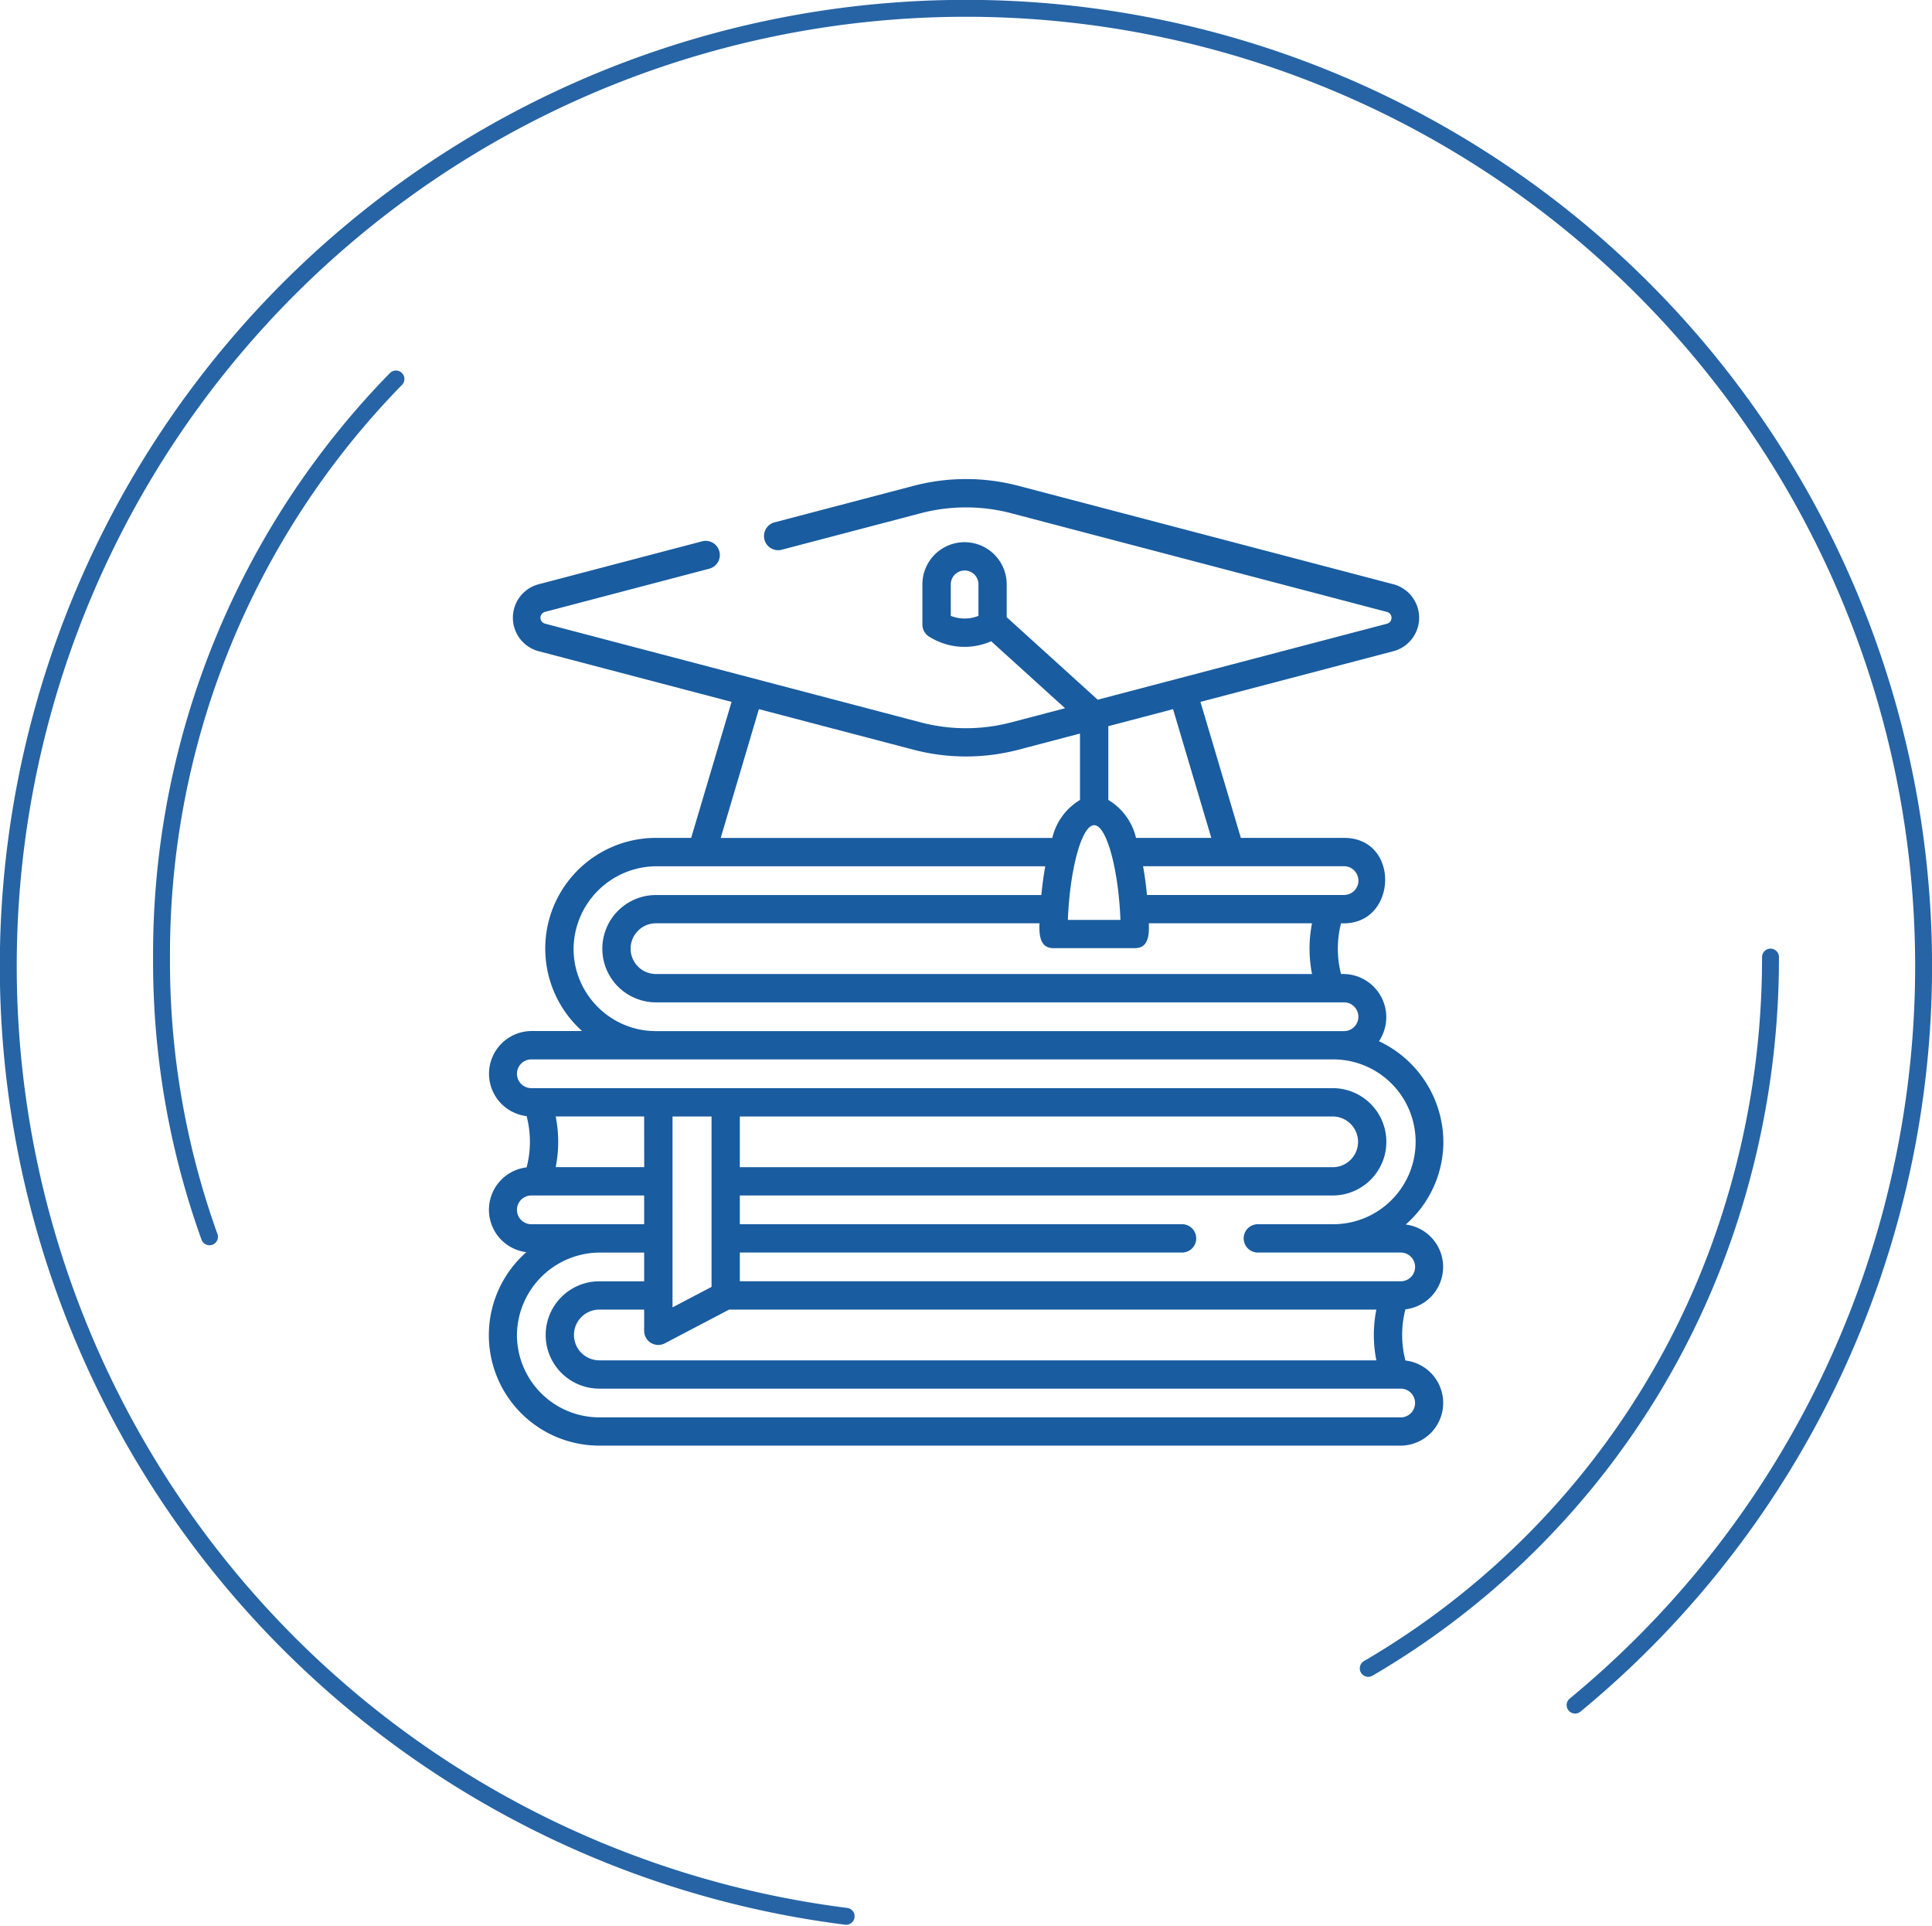 <svg xmlns="http://www.w3.org/2000/svg" width="114.246" height="113.865" viewBox="0 0 114.246 113.865">
  <g id="Group_695" data-name="Group 695" transform="translate(-0.447 -0.381)">
    <g id="Group_678" data-name="Group 678" transform="translate(0.947 0.881)">
      <g id="累積放款金額-01" transform="translate(9.051 21.908)">
        <path id="路径_342" data-name="路径 342" d="M12.763,73.339A48.034,48.034,0,0,1,9.928,56.8,48.628,48.628,0,0,1,23.79,22.617" transform="translate(-9.927 -22.617)" fill="none" stroke="#2664a5" stroke-linecap="round" stroke-linejoin="round" stroke-width="1"/>
        <path id="路径_343" data-name="路径 343" d="M104.512,56.531a50.044,50.044,0,0,1-2.679,16.227A47.734,47.734,0,0,1,80.725,98.589" transform="translate(-9.367 -22.349)" fill="none" stroke="#2664a5" stroke-linecap="round" stroke-linejoin="round" stroke-width="1"/>
      </g>
      <path id="Path_1323" data-name="Path 1323" d="M50.482,113.688A56.63,56.63,0,1,1,93.588,101.2" transform="translate(-0.947 -0.881)" fill="none" stroke="#2664a5" stroke-linecap="round" stroke-linejoin="round" stroke-width="1"/>
    </g>
    <path id="Path_1324" data-name="Path 1324" d="M83.332,80.61a6.019,6.019,0,0,1,0-3.028,2.526,2.526,0,0,0,.016-5.015,6.51,6.51,0,0,0,2.228-4.827,6.616,6.616,0,0,0-3.808-6.012,2.555,2.555,0,0,0-2.244-3.973,6.022,6.022,0,0,1,0-3c3.336.174,3.556-5.049.178-5.049H73.6l-2.389-8.042,11.45-3.008a2.048,2.048,0,0,0,0-3.936L60.447,28.889a12.207,12.207,0,0,0-6.2,0l-8.261,2.17a.838.838,0,0,0,.425,1.619l8.261-2.169a10.54,10.54,0,0,1,5.347,0l22.215,5.835a.36.36,0,0,1,0,.7l-17.1,4.491-5.381-4.879V34.714a2.492,2.492,0,0,0-4.984,0v2.38a.836.836,0,0,0,.4.713,3.919,3.919,0,0,0,3.667.272l4.368,3.96-3.186.837a10.54,10.54,0,0,1-5.347,0L32.459,37.04a.36.36,0,0,1,0-.7l9.717-2.553a.837.837,0,0,0-.425-1.619l-9.717,2.552a2.048,2.048,0,0,0,0,3.936l11.45,3.008-2.389,8.042H39.077a6.545,6.545,0,0,0-4.432,11.42h-3a2.525,2.525,0,0,0-.279,5.032,6.022,6.022,0,0,1,0,3.029,2.526,2.526,0,0,0-.017,5.015,6.533,6.533,0,0,0,4.319,11.438H83.052a2.525,2.525,0,0,0,.28-5.033ZM58.084,36.578a2.216,2.216,0,0,1-1.636,0V34.714a.818.818,0,0,1,1.636,0Zm20.946,29.6a1.5,1.5,0,0,1,0,3H43.972v-3ZM42.3,76.254l-2.308,1.212V66.178H42.3Zm-3.982-7.079H33.084a7.693,7.693,0,0,0,0-3h5.231Zm.4,10.391a.838.838,0,0,0,.821.025l3.8-1.994H81.612a7.693,7.693,0,0,0,0,3H35.665a1.5,1.5,0,0,1,0-3h2.65V78.85a.836.836,0,0,0,.4.716Zm39.09-21.811H39.015a1.5,1.5,0,1,1,0-3H61.693c-.02.6-.017,1.471.824,1.471h4.818c.845,0,.845-.874.823-1.471h9.651a7.708,7.708,0,0,0,0,3Zm-12.883-8.8c.738,0,1.44,2.618,1.555,5.6h-3.11c.115-2.979.817-5.6,1.555-5.6Zm15.628,3.276a.85.85,0,0,1-.85.85H68.048c-.054-.568-.128-1.137-.23-1.7H79.7a.85.85,0,0,1,.85.85Zm-8.7-2.524H67.4a3.561,3.561,0,0,0-1.637-2.245V43.1l3.828-1.006ZM45.1,42.093l9.146,2.4a12.251,12.251,0,0,0,6.2,0l3.642-.957v3.927a3.561,3.561,0,0,0-1.637,2.245H42.842ZM35.554,59.684a4.836,4.836,0,0,1-1.412-3.475,4.92,4.92,0,0,1,4.935-4.825H62.033c-.1.563-.175,1.131-.23,1.7H39.015a3.173,3.173,0,0,0,0,6.346H79.7a.85.85,0,0,1,0,1.7H39.015A4.836,4.836,0,0,1,35.554,59.684Zm-4.761,3.97a.851.851,0,0,1,.85-.851H79.031a4.873,4.873,0,1,1-.063,9.745H74.576a.838.838,0,0,0,0,1.675h8.478a.85.85,0,0,1,0,1.7H43.972v-1.7H70.164a.838.838,0,0,0,0-1.674H43.972v-1.7H79.031a3.173,3.173,0,0,0,0-6.346H31.643a.851.851,0,0,1-.85-.85Zm.85,8.895a.85.85,0,0,1,0-1.7h6.672v1.7Zm51.41,11.42H35.665a4.878,4.878,0,0,1-4.872-4.921,4.92,4.92,0,0,1,4.936-4.824h2.586v1.7h-2.65a3.173,3.173,0,0,0,0,6.346H83.052a.85.85,0,0,1,0,1.7Z" transform="translate(0.223 0.218)" fill="#195ca0"/>
  </g>
</svg>
